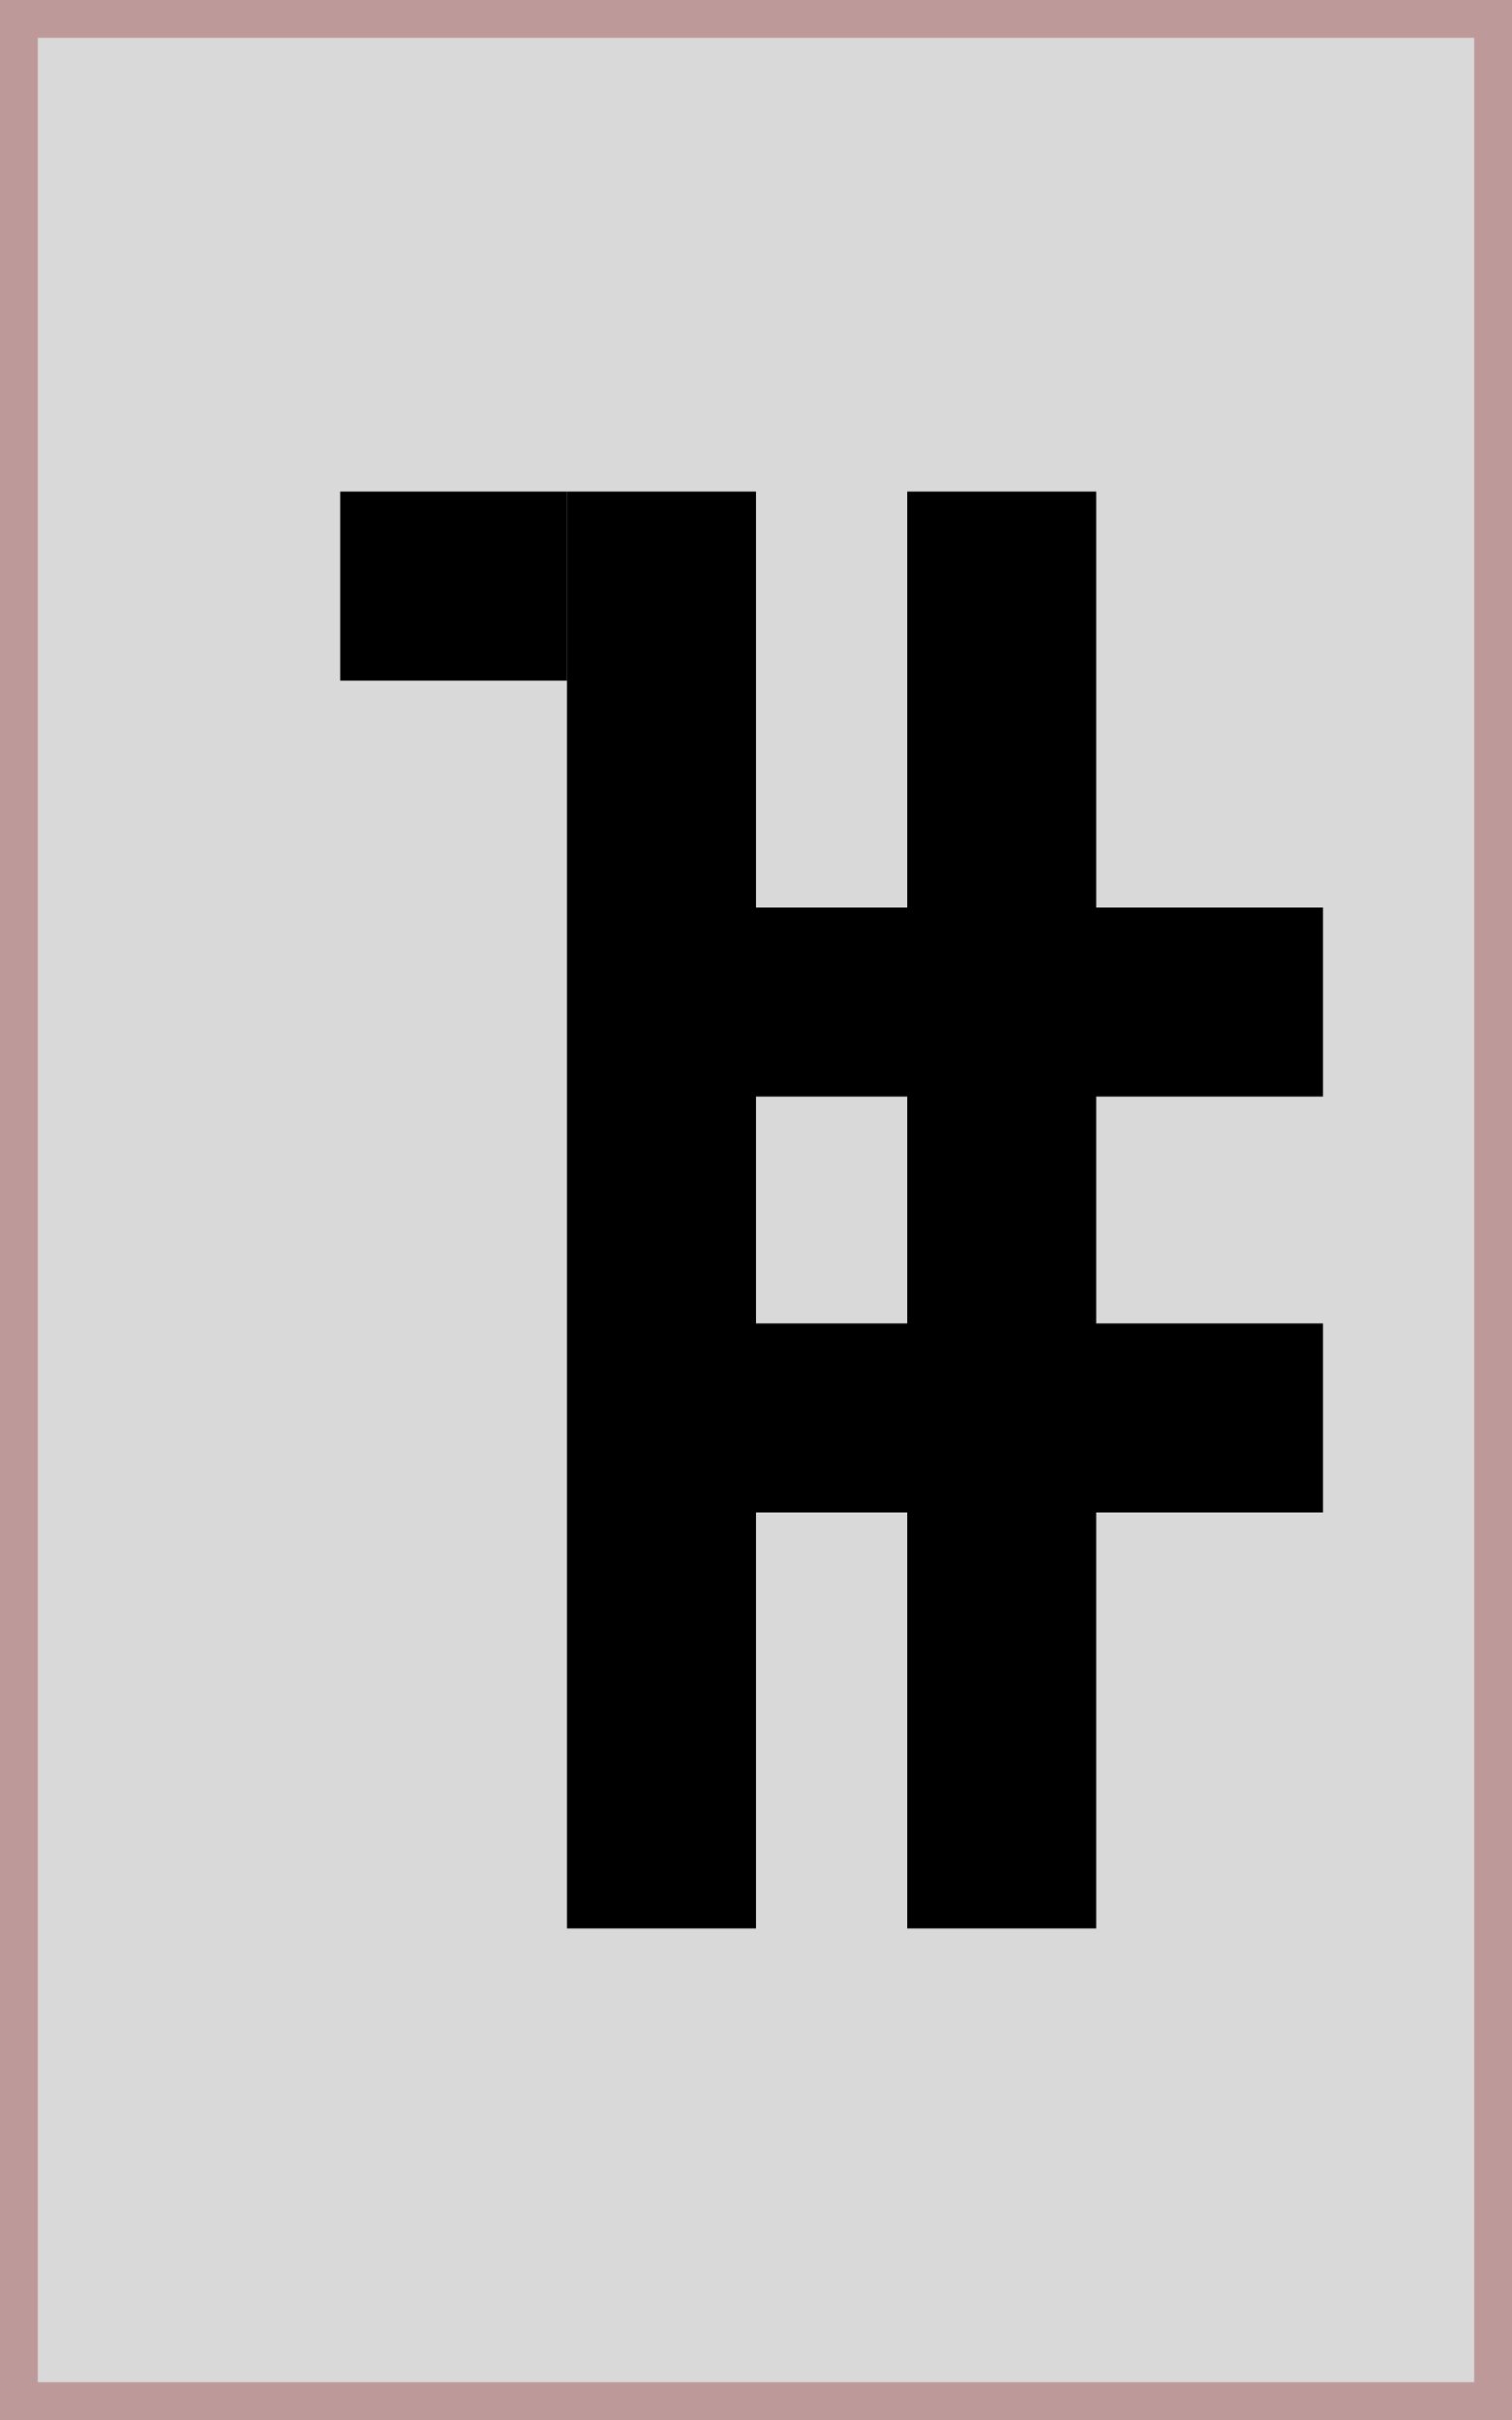 <svg width="40" height="64" viewBox="0 0 40 64" fill="none" xmlns="http://www.w3.org/2000/svg">
<rect x="0.5" y="0.5" width="39" height="63" fill="#D9D9D9" stroke="#BE9999"/>
<rect width="6" height="5" transform="matrix(-1 0 0 1 15 13)" fill="black"/>
<rect width="5" height="38" transform="matrix(-1 0 0 1 20 13)" fill="black"/>
<rect x="24" y="13" width="5" height="38" fill="black"/>
<rect x="18" y="24" width="17" height="5" fill="black"/>
<rect x="18" y="35" width="17" height="5" fill="black"/>
</svg>
